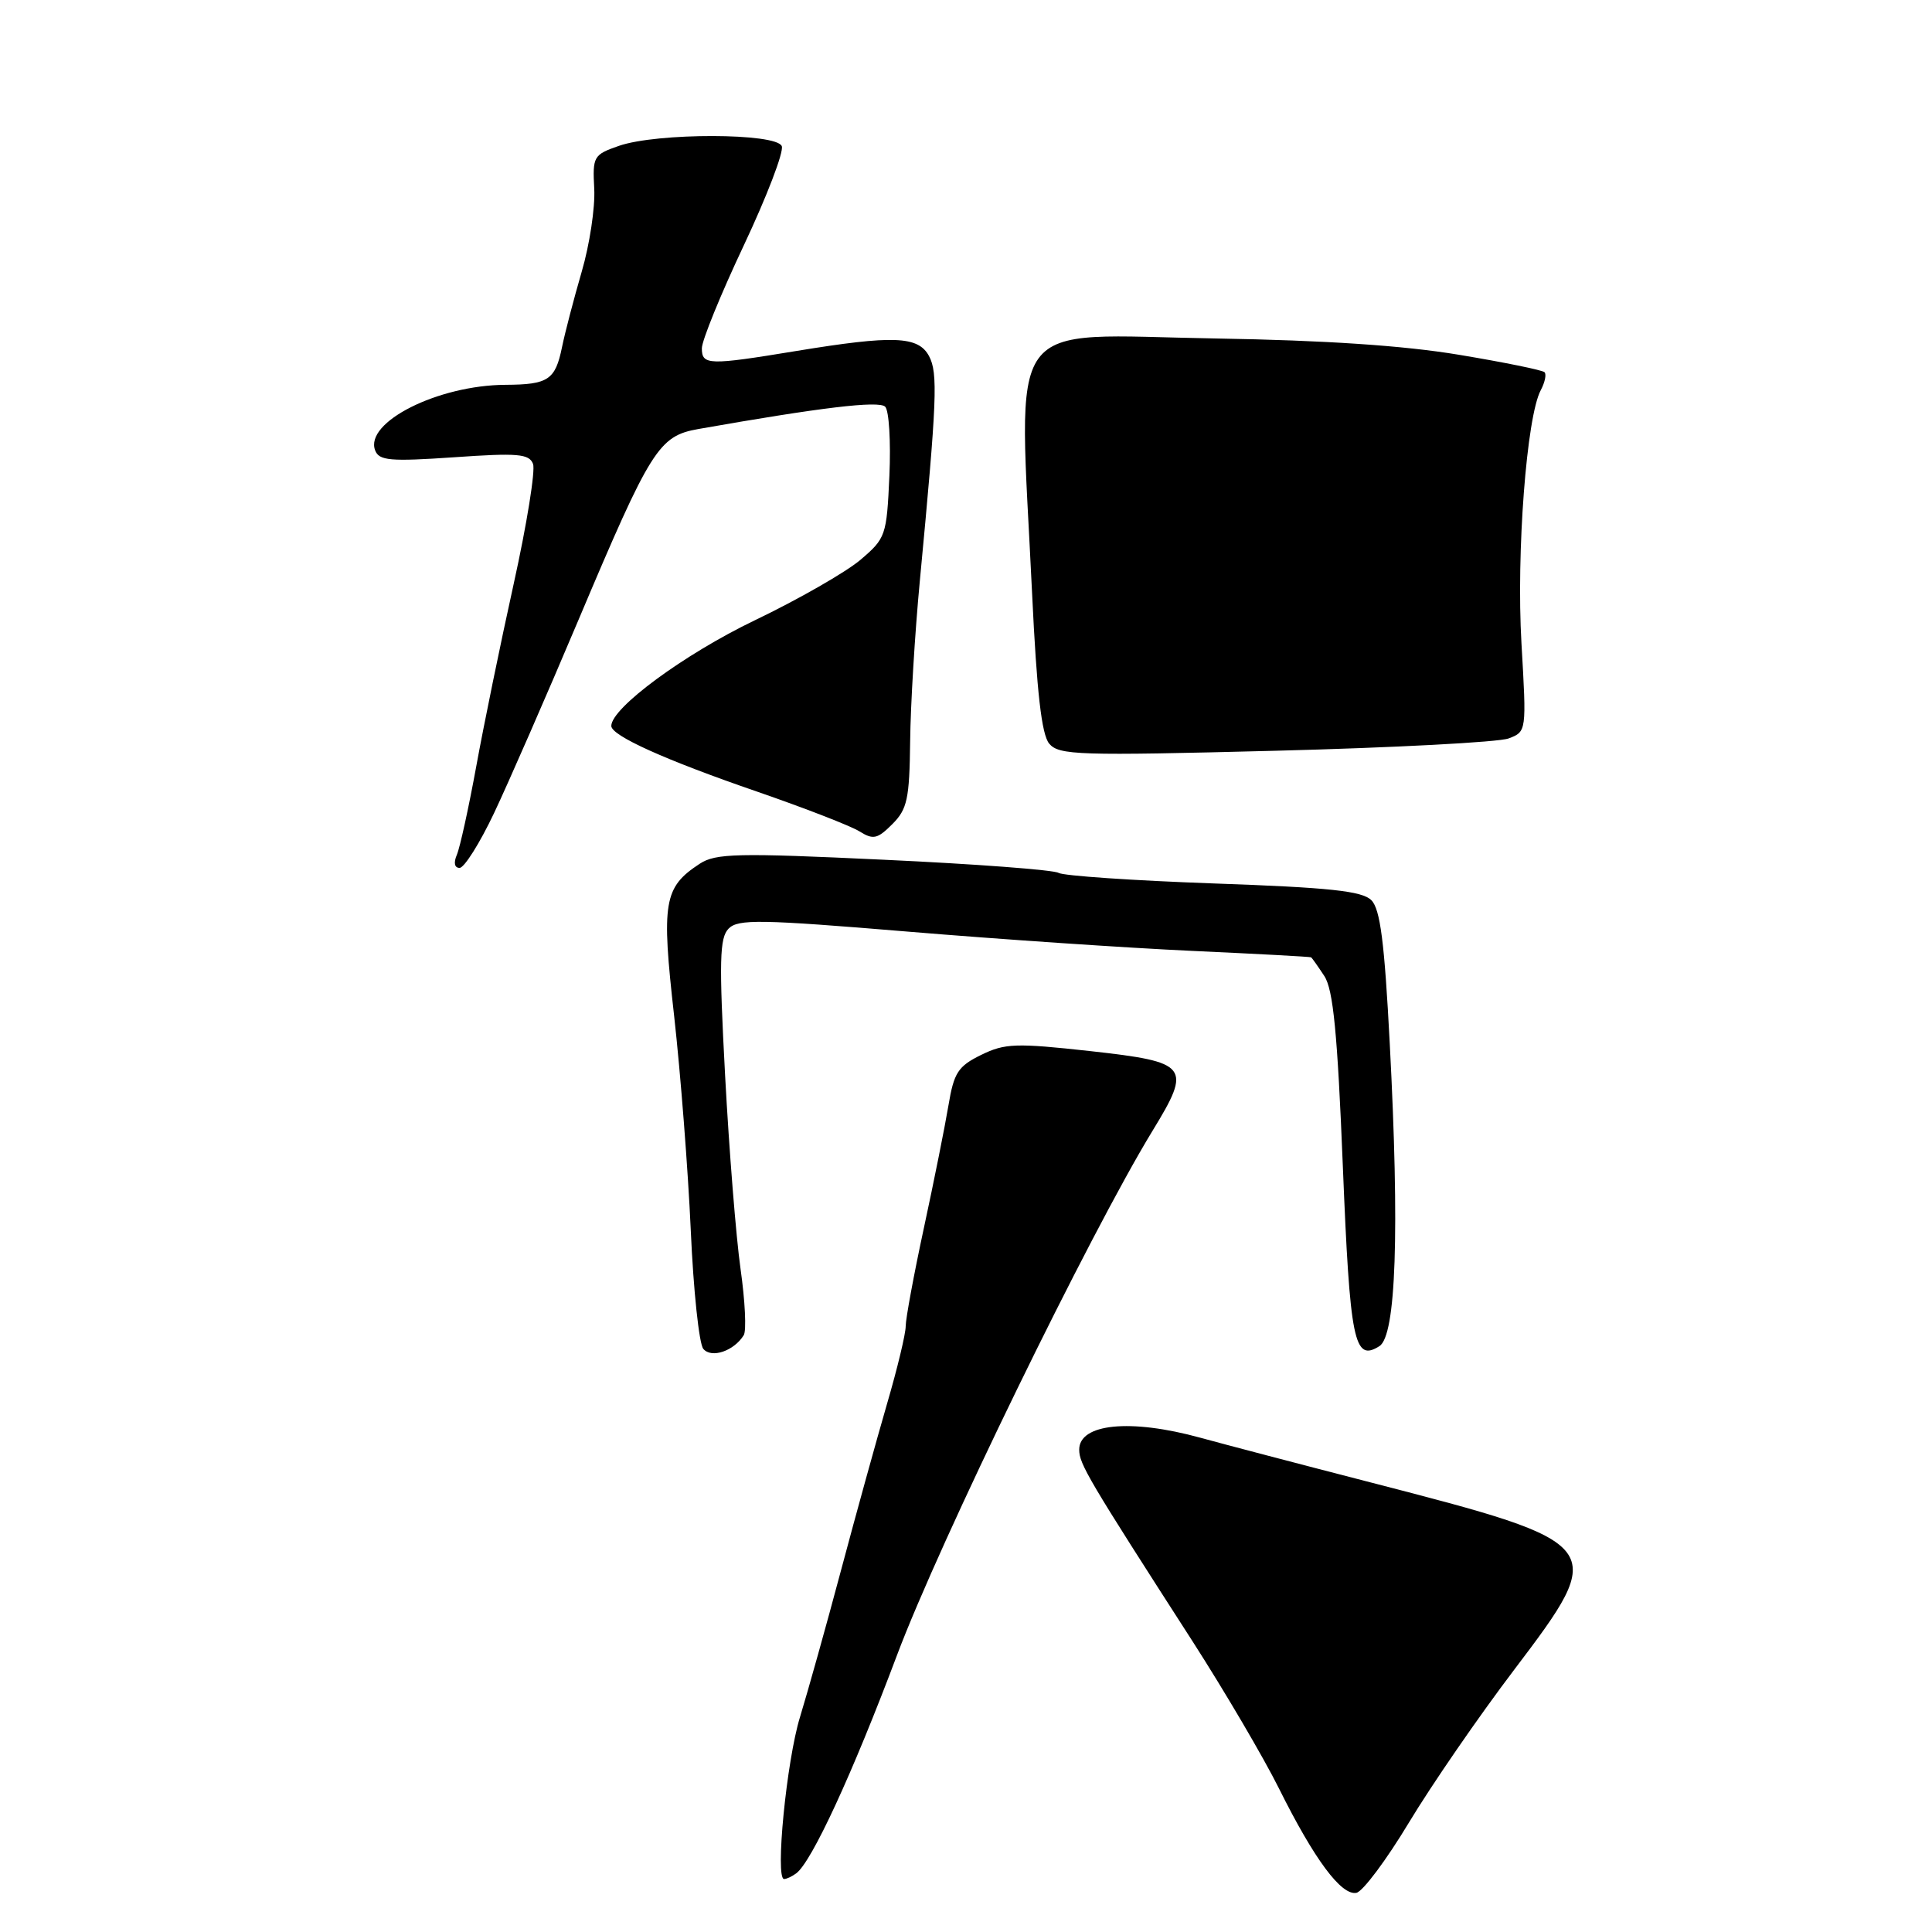 <?xml version="1.0" encoding="UTF-8" standalone="no"?>
<!DOCTYPE svg PUBLIC "-//W3C//DTD SVG 1.1//EN" "http://www.w3.org/Graphics/SVG/1.1/DTD/svg11.dtd" >
<svg xmlns="http://www.w3.org/2000/svg" xmlns:xlink="http://www.w3.org/1999/xlink" version="1.1" viewBox="0 0 256 256">
 <g >
 <path fill="currentColor"
d=" M 186.69 241.50 C 189.67 236.55 195.95 227.42 200.66 221.22 C 213.14 204.74 212.98 204.53 181.78 196.47 C 172.28 194.02 162.04 191.33 159.03 190.50 C 149.79 187.96 143.00 188.63 143.00 192.09 C 143.00 193.98 144.18 195.98 158.03 217.50 C 162.27 224.10 167.43 232.88 169.48 237.00 C 174.15 246.38 177.73 251.20 179.73 250.81 C 180.58 250.64 183.71 246.45 186.69 241.50 Z  M 105.50 248.23 C 107.55 246.73 112.96 235.01 118.85 219.34 C 124.51 204.27 144.36 163.53 152.72 149.83 C 157.95 141.27 157.53 140.73 144.50 139.28 C 134.60 138.19 133.16 138.24 130.01 139.78 C 126.94 141.29 126.40 142.12 125.67 146.50 C 125.21 149.25 123.75 156.55 122.42 162.71 C 121.09 168.88 120.01 174.73 120.01 175.71 C 120.02 176.70 118.91 181.32 117.54 186.00 C 116.18 190.68 113.44 200.57 111.46 208.00 C 109.48 215.43 107.02 224.20 106.01 227.50 C 104.22 233.30 102.68 249.02 103.90 248.98 C 104.23 248.98 104.95 248.64 105.50 248.23 Z  M 98.55 176.92 C 98.92 176.33 98.73 172.39 98.13 168.17 C 97.53 163.95 96.61 152.40 96.08 142.50 C 95.27 127.29 95.34 124.27 96.55 123.04 C 97.81 121.77 100.76 121.82 120.24 123.44 C 132.48 124.46 149.47 125.61 158.00 126.00 C 166.53 126.39 173.60 126.77 173.73 126.85 C 173.85 126.93 174.64 128.05 175.48 129.33 C 176.66 131.13 177.22 136.90 177.93 154.46 C 178.88 177.85 179.42 180.49 182.78 178.37 C 184.99 176.98 185.46 163.20 184.15 138.28 C 183.45 124.83 182.89 120.46 181.71 119.28 C 180.49 118.06 176.20 117.60 160.79 117.06 C 150.14 116.68 140.90 116.05 140.26 115.66 C 139.63 115.27 129.21 114.48 117.11 113.92 C 97.68 113.00 94.83 113.07 92.72 114.45 C 87.95 117.57 87.62 119.52 89.33 134.65 C 90.18 142.27 91.17 155.02 91.53 163.00 C 91.88 170.97 92.63 178.05 93.19 178.73 C 94.27 180.03 97.25 179.02 98.55 176.92 Z  M 65.46 107.75 C 67.35 103.76 72.41 92.19 76.70 82.03 C 86.24 59.44 87.29 57.78 92.52 56.85 C 108.74 53.99 116.46 53.06 117.29 53.89 C 117.80 54.40 118.05 58.51 117.85 63.03 C 117.49 70.99 117.37 71.33 113.99 74.20 C 112.07 75.82 105.78 79.43 100.00 82.20 C 90.68 86.68 81.00 93.80 81.00 96.19 C 81.00 97.48 88.11 100.69 100.25 104.87 C 106.59 107.06 112.73 109.44 113.88 110.16 C 115.71 111.30 116.26 111.18 118.24 109.20 C 120.22 107.22 120.51 105.87 120.60 98.22 C 120.65 93.42 121.23 83.88 121.88 77.00 C 124.16 52.93 124.30 49.44 123.10 47.18 C 121.67 44.52 118.37 44.40 105.50 46.51 C 93.89 48.42 93.00 48.40 93.00 46.15 C 93.00 45.13 95.50 38.99 98.56 32.51 C 101.61 26.04 103.88 20.12 103.59 19.37 C 102.91 17.60 87.05 17.57 82.00 19.33 C 78.64 20.50 78.51 20.73 78.74 25.02 C 78.87 27.49 78.13 32.42 77.08 36.00 C 76.04 39.58 74.86 44.08 74.47 46.00 C 73.58 50.34 72.65 50.96 67.00 50.99 C 58.05 51.03 48.27 55.94 49.71 59.68 C 50.23 61.04 51.69 61.17 60.17 60.59 C 68.61 60.00 70.11 60.13 70.63 61.47 C 70.96 62.33 69.81 69.48 68.07 77.35 C 66.33 85.22 64.09 96.12 63.10 101.58 C 62.10 107.04 60.95 112.29 60.54 113.25 C 60.08 114.32 60.22 115.00 60.90 115.00 C 61.51 115.00 63.57 111.74 65.46 107.75 Z  M 199.89 97.85 C 202.28 96.94 202.28 96.94 201.60 85.22 C 200.91 73.23 202.28 55.21 204.16 51.70 C 204.71 50.67 204.93 49.60 204.66 49.32 C 204.38 49.04 199.28 48.00 193.32 47.01 C 186.01 45.79 175.57 45.09 161.11 44.85 C 132.65 44.38 134.98 41.15 136.76 78.67 C 137.38 91.73 138.02 97.32 139.02 98.53 C 140.31 100.07 142.86 100.15 168.96 99.48 C 184.66 99.08 198.58 98.34 199.89 97.85 Z "/>
</g>
</svg>